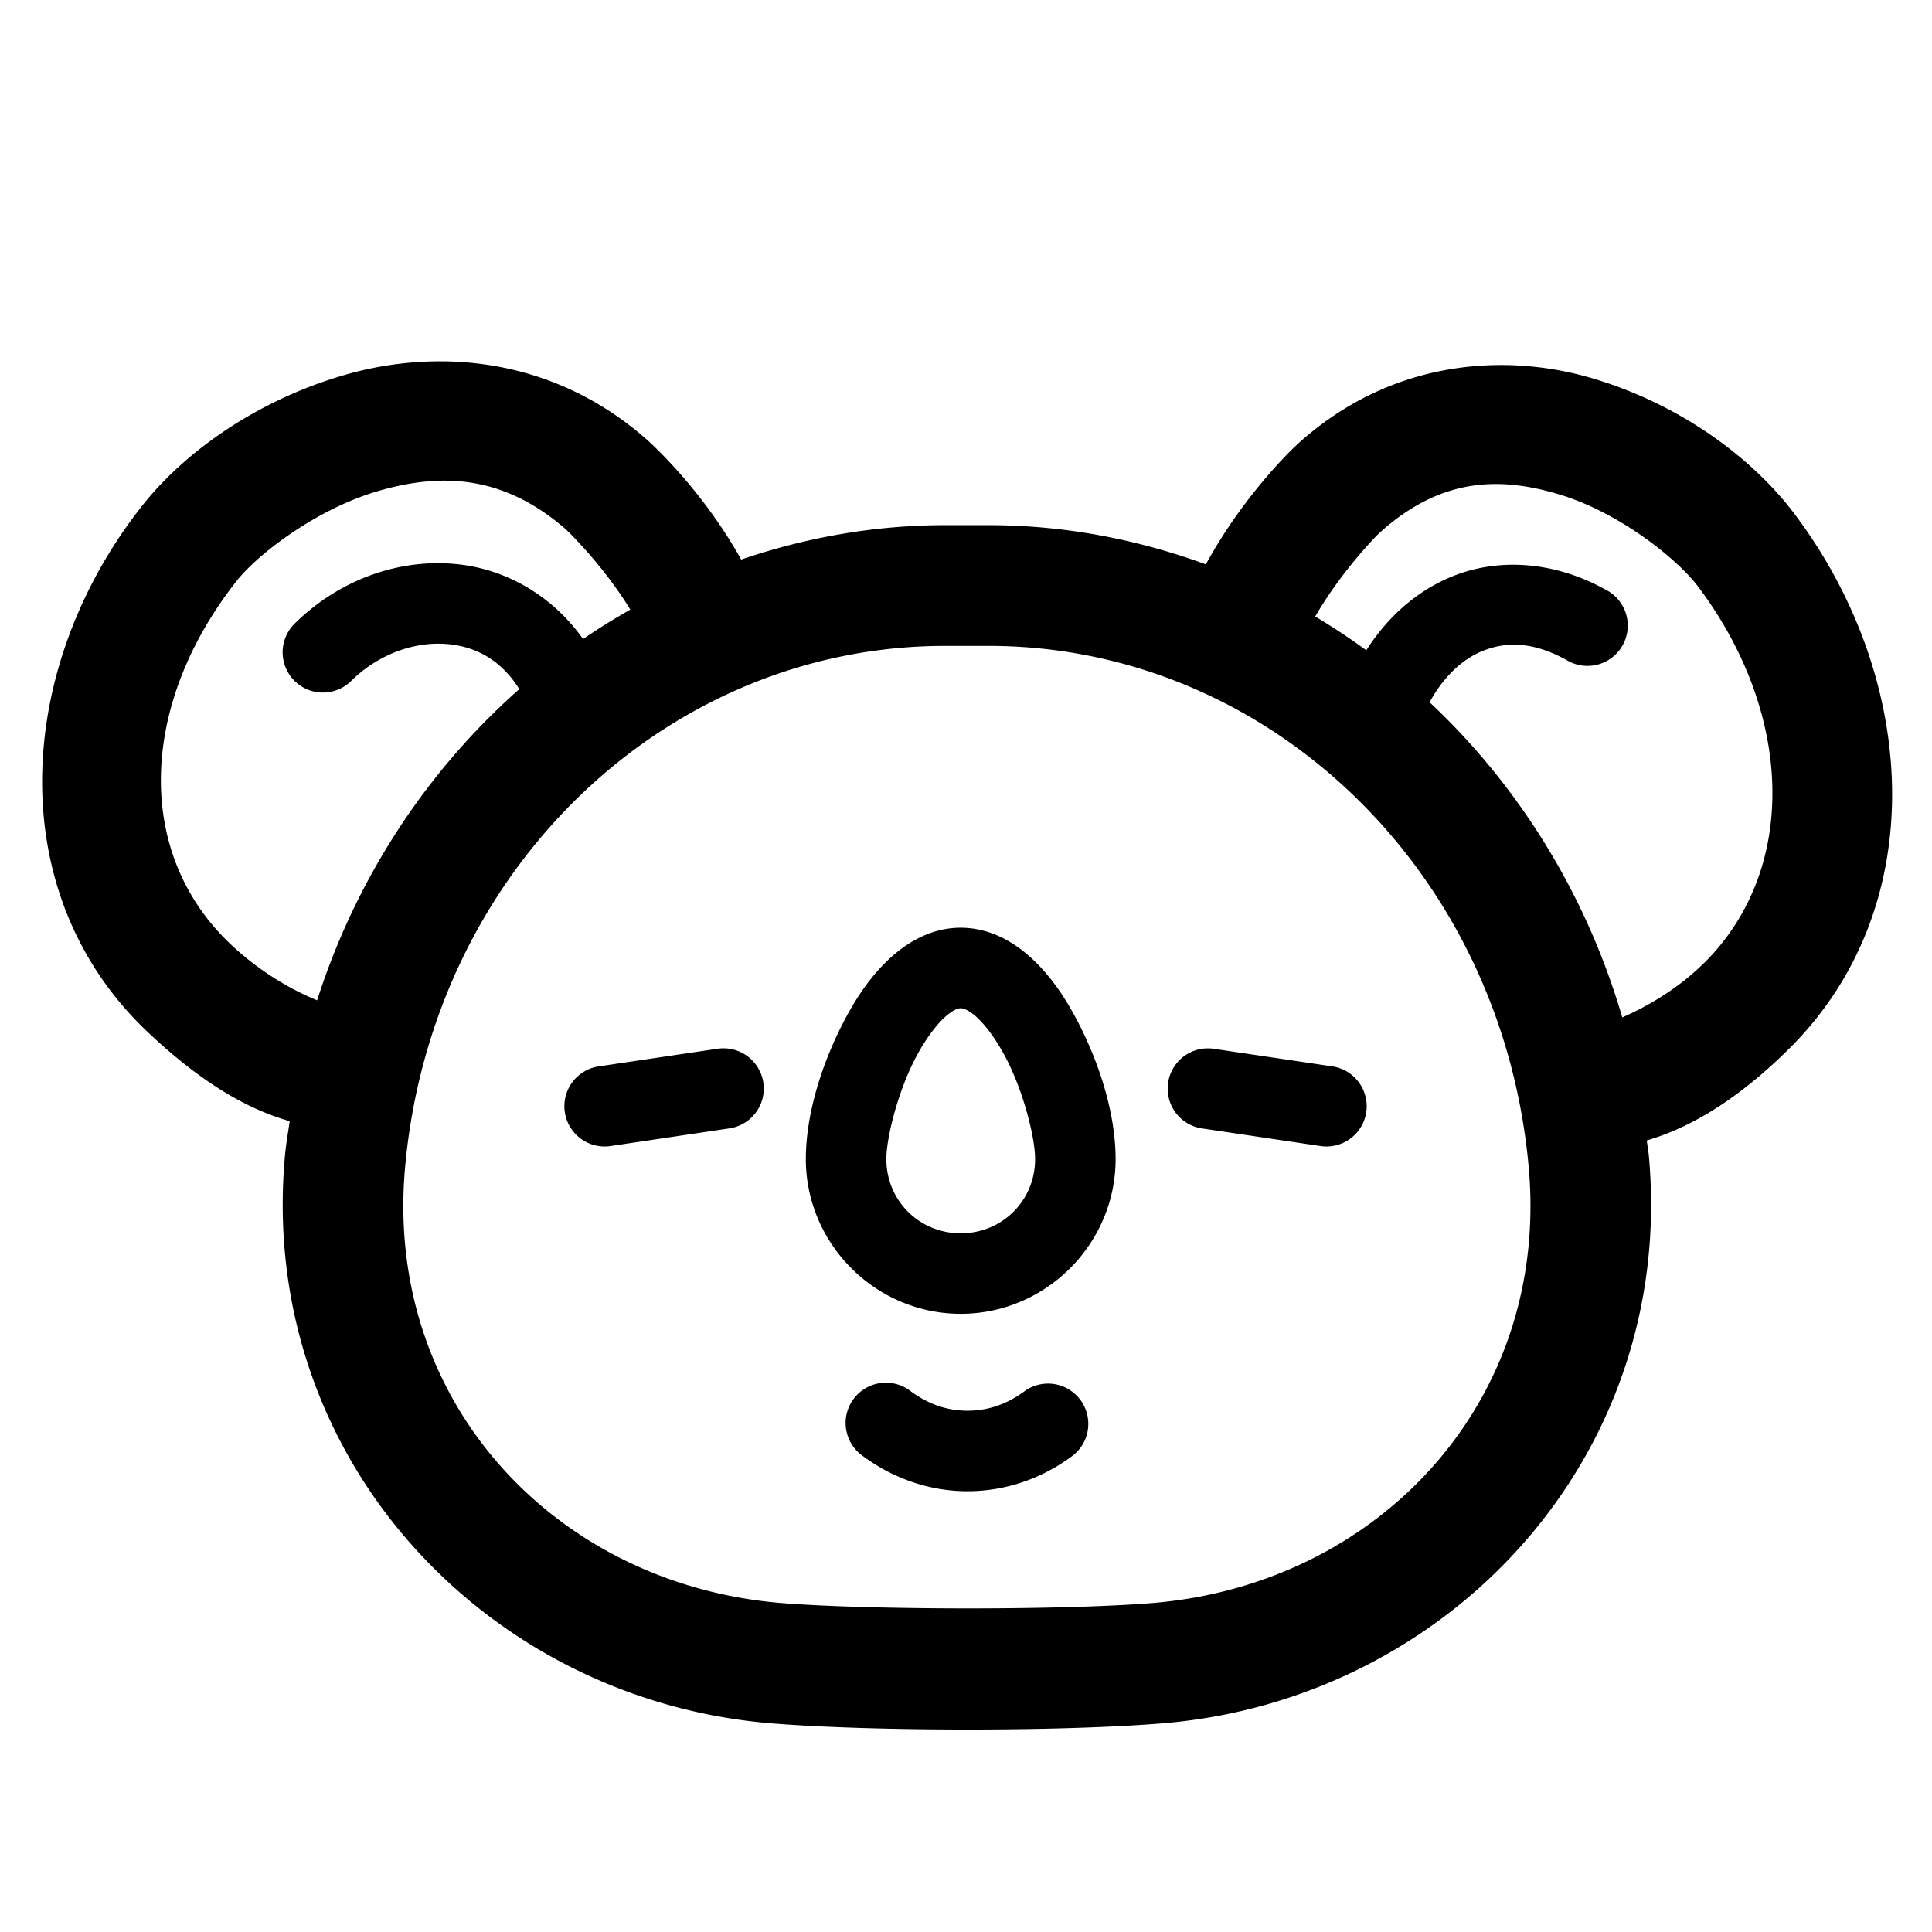 <svg fill="#000000" xmlns="http://www.w3.org/2000/svg"  viewBox="0 0 48 48" width="48px" height="48px"><path d="M 11.307 8.986 C 10.348 8.942 9.416 9.069 8.568 9.314 C 6.308 9.97 4.54 11.282 3.52 12.58 C 0.376 16.574 0.021 22.189 3.668 25.639 C 4.779 26.69 5.947 27.502 7.197 27.855 C 7.158 28.14 7.106 28.422 7.08 28.711 C 6.396 36.208 12.082 42.248 19.189 42.818 C 21.642 43.015 26.274 43.026 28.855 42.818 C 35.962 42.246 41.648 36.21 40.965 28.713 A 1.5 1.5 0 0 0 40.965 28.711 C 40.953 28.583 40.928 28.461 40.914 28.334 C 42.165 27.968 43.345 27.15 44.443 26.062 C 48.019 22.526 47.661 16.856 44.586 12.77 C 43.591 11.446 41.854 10.094 39.619 9.416 C 38.502 9.077 37.229 8.958 35.947 9.188 C 34.665 9.417 33.373 9.995 32.221 11.049 A 1.5 1.5 0 0 0 32.209 11.061 C 32.209 11.061 30.942 12.222 29.959 14.021 C 28.262 13.401 26.45 13.047 24.559 13.047 L 23.486 13.047 C 21.717 13.047 20.016 13.356 18.414 13.902 C 17.4 12.079 16.057 10.91 16.057 10.91 A 1.5 1.5 0 0 0 16.043 10.898 C 14.868 9.871 13.564 9.311 12.271 9.09 C 11.948 9.035 11.626 9.001 11.307 8.986 z M 11.152 11.943 C 12.122 11.967 13.09 12.306 14.062 13.154 C 14.074 13.166 14.966 14.01 15.66 15.145 C 15.259 15.373 14.867 15.615 14.486 15.877 C 13.715 14.787 12.563 14.143 11.371 14.018 C 9.925 13.865 8.432 14.397 7.32 15.494 A 1 1 0 1 0 8.725 16.918 C 9.425 16.226 10.351 15.92 11.162 16.006 C 11.86 16.08 12.462 16.419 12.902 17.121 C 10.615 19.142 8.856 21.802 7.879 24.852 C 7.298 24.617 6.482 24.17 5.73 23.459 C 3.323 21.182 3.472 17.491 5.877 14.436 A 1.5 1.5 0 0 0 5.879 14.434 C 6.389 13.784 7.846 12.649 9.404 12.197 C 9.988 12.028 10.571 11.929 11.152 11.943 z M 37.066 12.027 C 37.625 12.014 38.185 12.116 38.75 12.287 C 40.259 12.745 41.684 13.902 42.189 14.574 C 44.554 17.717 44.694 21.595 42.334 23.93 A 1.5 1.5 0 0 0 42.332 23.93 C 41.672 24.583 40.895 25.019 40.305 25.277 C 39.408 22.215 37.731 19.522 35.518 17.447 C 35.863 16.816 36.325 16.381 36.828 16.176 C 37.422 15.933 38.094 15.939 38.926 16.402 A 1.001 1.001 0 1 0 39.9 14.654 C 39.263 14.299 38.596 14.098 37.943 14.045 C 37.291 13.992 36.652 14.087 36.072 14.324 C 35.198 14.681 34.473 15.328 33.945 16.156 C 33.535 15.856 33.112 15.577 32.676 15.316 C 33.362 14.137 34.242 13.268 34.252 13.258 C 35.204 12.389 36.135 12.049 37.066 12.027 z M 23.486 16.047 L 24.559 16.047 C 31.476 16.047 37.305 21.591 37.979 28.984 C 38.514 34.863 34.201 39.378 28.615 39.828 C 26.353 40.01 21.565 39.999 19.43 39.828 C 13.845 39.38 9.53 34.863 10.066 28.984 C 10.739 21.591 16.569 16.047 23.486 16.047 z M 23.869 23.049 C 23.14 23.049 22.532 23.409 22.074 23.842 C 21.616 24.274 21.263 24.804 20.969 25.369 C 20.38 26.5 20.021 27.738 20.021 28.795 C 20.021 30.908 21.756 32.641 23.869 32.641 C 25.981 32.641 27.717 30.908 27.717 28.795 C 27.717 27.738 27.358 26.499 26.77 25.369 C 26.475 24.804 26.124 24.274 25.666 23.842 C 25.208 23.409 24.599 23.049 23.869 23.049 z M 23.869 25.049 C 23.926 25.049 24.067 25.083 24.291 25.295 C 24.515 25.506 24.775 25.868 24.996 26.293 C 25.438 27.142 25.717 28.279 25.717 28.795 C 25.717 29.828 24.901 30.641 23.869 30.641 C 22.837 30.641 22.021 29.826 22.021 28.795 C 22.021 28.279 22.3 27.142 22.742 26.293 C 22.963 25.868 23.225 25.506 23.449 25.295 C 23.673 25.083 23.812 25.049 23.869 25.049 z M 17.977 26.045 A 1 1 0 0 0 17.807 26.059 L 14.875 26.494 A 1 1 0 1 0 15.17 28.473 L 18.102 28.037 A 1 1 0 0 0 17.977 26.045 z M 29.971 26.047 A 1 1 0 0 0 29.875 28.037 L 32.807 28.473 A 1 1 0 1 0 33.102 26.494 L 30.17 26.059 A 1 1 0 0 0 29.971 26.047 z M 21.967 34.354 A 1 1 0 0 0 21.424 36.164 C 22.16 36.714 23.068 37.049 24.039 37.049 C 24.99 37.049 25.883 36.728 26.611 36.195 A 1 1 0 1 0 25.432 34.58 C 25.016 34.884 24.548 35.049 24.039 35.049 C 23.52 35.049 23.045 34.877 22.621 34.561 A 1 1 0 0 0 21.967 34.354 z"/></svg>